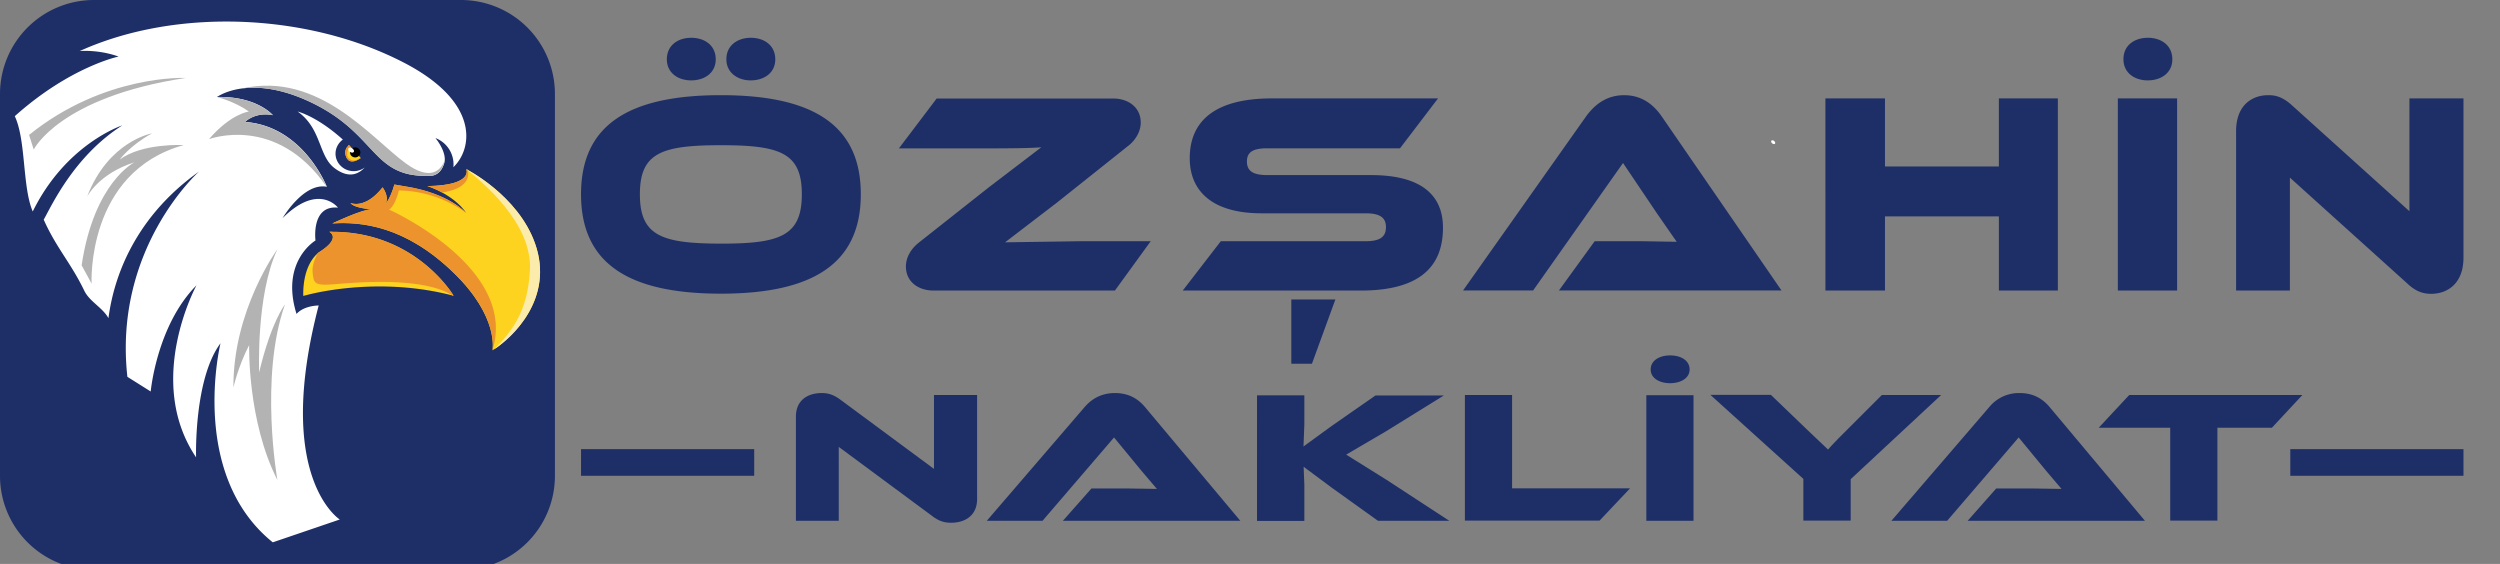 <svg xmlns="http://www.w3.org/2000/svg" width="133" height="30" fill="none"><rect width="100%" height="100%" fill="#808080" stroke="none"/><g clip-path="url(#A)"><path d="M24.522 0H5a5 5 0 0 0-5 5v20.315a5 5 0 0 0 5 5h19.522a5 5 0 0 0 5-5V5a5 5 0 0 0-5-5z" fill="#1e2f68"/><path d="M94.43 7.642c-.03.037-.097.03-.149-.015s-.075-.105-.045-.142.097-.03.149.015.075.105.045.143z" fill="#fff"/><g fill="#1e2f68"><path d="M45.795 10.335c0 3.653-2.496 5.288-7.442 5.288-4.961 0-7.442-1.635-7.442-5.287s2.481-5.273 7.442-5.273c4.946 0 7.442 1.62 7.442 5.273zm-3.138 0c0-2.198-1.143-2.61-4.304-2.61-3.168 0-4.311.412-4.311 2.61s1.143 2.625 4.311 2.625c3.161.008 4.304-.42 4.304-2.625zM36.769 2.01c.732 0 1.308.413 1.308 1.148 0 .705-.575 1.118-1.308 1.118-.717 0-1.293-.413-1.293-1.118 0-.735.575-1.147 1.293-1.147zm3.168 0c.732 0 1.308.413 1.308 1.148 0 .705-.575 1.118-1.308 1.118-.702 0-1.293-.413-1.293-1.118-.008-.735.59-1.147 1.293-1.147zm19.375 13.447h-9.654c-.792 0-1.464-.457-1.464-1.283 0-.473.261-.93.687-1.267l3.714-2.933 2.802-2.138c-.545.045-1.479.06-3.504.06H47.82l2.01-2.655h9.392c.792 0 1.465.458 1.465 1.282 0 .458-.261.93-.687 1.253l-3.758 2.993-2.772 2.123 4.05-.06h3.699l-1.905 2.625zm13.636-6.142c2.481 0 3.818.93 3.818 2.798 0 2.093-1.263 3.345-4.371 3.345h-9.474l2.025-2.625h7.703c.747 0 1.084-.217 1.084-.75 0-.518-.336-.735-1.084-.735h-5.537c-2.615 0-3.818-1.178-3.818-2.933 0-1.927 1.278-3.18 4.371-3.18h8.839L74.48 7.89h-7.061c-.732 0-1.083.18-1.083.705 0 .518.351.72 1.083.72h5.529zm-1.905 6.615l-1.248 3.42h-1.098v-3.42h2.346zm11.888-.472l1.905-2.625h2.555l1.808.03-1.031-1.485-1.823-2.707-4.782 6.78h-3.728l6.531-9.24c.426-.593 1.053-1.147 2.04-1.147.941 0 1.569.503 2.01 1.148l6.359 9.24H82.931v.008zm26.547-.001h-3.138v-3.945h-6.059v3.945h-3.169V5.235h3.169v3.622h6.059V5.235h3.138v10.223zm6.344 0h-3.153V5.235h3.153v10.223zM114.26 2.01c.733 0 1.308.413 1.308 1.148 0 .705-.575 1.118-1.308 1.118-.717 0-1.292-.413-1.292-1.118-.008-.735.575-1.147 1.292-1.147zm13.801 13.065l-6.239-5.625v6.008h-2.862V6.975c0-1.357.822-1.912 1.719-1.912.381 0 .762.09 1.263.548l6.239 5.625v-6h2.876v8.468c0 1.358-.822 1.928-1.733 1.928-.396-.008-.777-.098-1.263-.555zM49.591 27.45l-4.969-3.675v3.93h-2.279v-5.542c0-.893.657-1.253 1.367-1.253.306 0 .605.06 1.009.36l4.969 3.675v-3.93h2.294v5.535c0 .892-.657 1.26-1.382 1.26-.321 0-.62-.06-1.009-.36zm6.956.255l1.517-1.717h2.04l1.442.022-.822-.967-1.457-1.77-3.803 4.432h-2.966l5.2-6.045c.336-.39.837-.75 1.621-.75.755 0 1.248.33 1.599.75l5.066 6.045h-9.437zm20.556 0h-3.796l-2.451-1.755-1.502-1.117.037.96v1.92h-2.518V21.03h2.518v1.552l-.045 1.17 1.494-1.088 2.339-1.627h3.639l-3.101 1.92-2.1 1.23 2.129 1.328 3.355 2.19zm9.616-1.725l-1.621 1.717h-7.166v-6.682h2.511v4.965h6.276zm3.377 1.725h-2.511v-6.682h2.511v6.682zm-1.248-8.797c.583 0 1.039.27 1.039.75 0 .457-.463.728-1.039.728-.568 0-1.031-.27-1.031-.728 0-.48.463-.75 1.031-.75zm14.421 2.107l-4.812 4.477v2.205h-2.518v-2.22l-4.946-4.47h3.22l1.935 1.86 1.106 1.05c.157-.187.433-.48 1.016-1.058l1.845-1.845h3.153zm1.412 6.69l1.517-1.717h2.033l1.442.022-.822-.967-1.457-1.77-3.804 4.432h-2.966l5.201-6.045a2.04 2.04 0 0 1 1.621-.75c.755 0 1.248.33 1.599.75l5.066 6.045h-9.43zm17.806-6.69l-1.621 1.74h-2.9v4.942h-2.51v-4.942h-3.803l1.621-1.74h9.213zm-82.363 2.88h-9.213v1.418h9.213v-1.418zm90.933 0h-9.213v1.418h9.213v-1.418z"/></g><g fill="#fdd31f"><path d="M20.981 9.818c-.202.727-.471 1.035-.471 1.035.217-.397-.157-.885-.157-.885-.934 1.193-1.711.833-1.711.833.247.3 1.151.33 1.151.33-.53 0-2.114.757-2.114.757 1.465-.098 3.841.09 6.448 2.618 2.443 2.362 2.07 4.132 2.07 4.132.986-.6 3.325-2.722 2.264-5.692C27.549 10.38 24.807 9 24.807 9s.396.863-2.07.9c0 0 1.397.428 2.07 1.44 0 0-.904-1.057-3.243-1.418l-.583-.105zm-2.279-1.231c.187.015.374-.098.493-.18l-.403-.442-.232-.255c-.045.09-.194.15-.194.435 0 0 .03.412.336.443z"/></g><g fill="#fff"><path d="M18.814 9.105c-.53 0-.964-.42-.964-.93 0-.308.157-.578.389-.75-1.39-1.252-2.406-1.492-2.406-1.492 1.278.907 1.106 2.363 1.958 3.007.837.638 1.36.24 1.614-.03-.164.12-.366.195-.59.195zm-3.041 7.597c.411-.457 1.181-.45 1.181-.45-2.399 9.15 1.121 11.385 1.121 11.385l-3.564 1.215c-4.491-3.622-2.78-10.59-2.78-10.59-1.427 1.913-1.3 6.067-1.3 6.067-2.75-4.08.022-9.15.022-9.15-2.115 2.13-2.436 5.648-2.436 5.648l-1.24-.78c-.762-6.847 3.811-10.92 3.811-10.92-3.041 2.16-4.461 5.077-4.819 7.8-.306-.562-1.009-.885-1.285-1.462-.717-1.485-1.487-2.273-2.159-3.78.426-.75 1.614-3.382 4.184-5.017 0 0-2.996.975-4.767 4.582-.56-1.305-.351-3.78-.956-5.07 2.951-2.64 5.522-3.172 5.522-3.172-1.098-.39-2.07-.292-2.07-.292C9.377.39 16.386.697 21.467 3.322c4.072 2.1 3.684 4.583 2.653 5.573a1.5 1.5 0 0 0-.956-1.552s.657.773.463 1.365c-.127.375-.321.57-.62.638-3.213.188-2.854-2.115-6.314-3.833-3.377-1.673-5.148-.353-5.148-.353 2.122-.053 2.974.967 2.974.967-.956-.187-1.479.36-1.479.36 3.101.225 4.349 3.45 4.349 3.45-1.24-.24-2.354 1.665-2.354 1.665 1.92-1.905 2.944-.555 2.944-.555-1.442-.143-1.195 1.748-1.195 1.748s-1.883 1.11-1.009 3.908z"/></g><path d="M24.127 15.735s-1.995-3.398-6.448-3.398a.55.55 0 0 0-.157 0s.665.315-.53 1.073c0 0-.889.525-.859 2.332l.299-.075c.964-.24 4.199-.862 7.696.068z" fill="#fdd31f"/><g fill="#ec932d"><path d="M20.705 11.152c.344-.248.516-1.02.516-1.02a6.28 6.28 0 0 1 3.586 1.2l-.433-.367c-.478-.338-1.367-.825-2.809-1.05l-.583-.098c-.202.728-.471 1.035-.471 1.035.217-.397-.157-.885-.157-.885-.934 1.193-1.711.833-1.711.833.247.3 1.151.33 1.151.33-.53 0-2.114.758-2.114.758 1.465-.098 3.841.09 6.448 2.617 2.443 2.363 2.07 4.133 2.07 4.133 1.375-4.41-5.492-7.485-5.492-7.485zm2.817-.914c1.315-.195 1.45-.78 1.367-1.2L24.807 9s.396.863-2.07.9c-.008-.008.351.105.784.338zm-6.531 3.164s-.03.015-.075.053c-.149.27-.321.675-.284 1.035.06.615.09.72 1.263.622 1.106-.09 4.603-.39 6.172.6.022.007.045.007.067.015 0 0-1.995-3.397-6.448-3.397a.55.55 0 0 0-.157 0c-.007 0 .658.315-.538 1.072z"/></g><path d="M28.461 12.945C27.549 10.38 24.807 9 24.807 9c.814.66 3.527 2.858 3.385 5.377-.105 1.95-.762 3.083-1.913 4.215 1.039-.683 3.213-2.76 2.182-5.648z" fill="#fcecac"/><g fill="#b3b3b3"><path d="M8.085 7.095s-2.309.397-3.452 3.367c0 0 .62-1.23 2.526-1.83 0 0-2.152 1.043-2.817 5.482l.531.975s-.306-5.925 4.902-7.372c0 0-2.204-.12-3.407.773 0 .008.516-.735 1.719-1.395zm6.672 6.165s-2.369 3.233-2.339 7.358c0 0 .239-1.102.837-2.258 0 0-.105 4.02 1.502 7.177 0 0-.971-5.475.403-9.337 0 0-.725.893-1.375 3.615.008 0-.179-4.08.971-6.555zM1.793 7.957s1.367-2.79 8.085-3.81c0 0-4.311-.21-8.331 3.03l.247.78zm11.238-1.47s.523-.548 1.479-.36c0 0-.852-1.02-2.974-.967 0 0 .934.225 1.704.773 0 0-.956.112-2.122 1.47 0 0 3.572-1.357 6.254 2.528 0 .008-1.24-3.217-4.341-3.442zm8.57 2.213c-1.823-1.313-4.61-4.905-8.705-3.998.867-.105 2.13-.008 3.781.81 3.46 1.71 3.101 4.02 6.314 3.833.299-.068.501-.262.62-.637.015-.045.022-.083.03-.128-.224.518-.777 1.035-2.04.12z"/></g><path d="M19.128 8.422c-.321.248-.575.06-.643-.105-.052-.12 0-.45.194-.48l-.12-.128c-.045.09-.194.15-.194.435 0 0 .03.42.336.443.187.015.374-.098.493-.18l-.067.015z" fill="#ec932d"/><path d="M18.717 8.31a.28.28 0 0 0 .389-.03c.097-.113.09-.277-.03-.375a.28.28 0 0 0-.389.03c-.097.112-.082.285.03.375z" fill="#000"/><path d="M18.814 8.092c-.037.045-.134.037-.209-.022s-.097-.143-.06-.188.134-.037.209.022.105.143.06.188z" fill="#fff"/></g><defs><clipPath id="A"><path fill="#fff" d="M0 0h133v30H0z"/></clipPath></defs></svg>